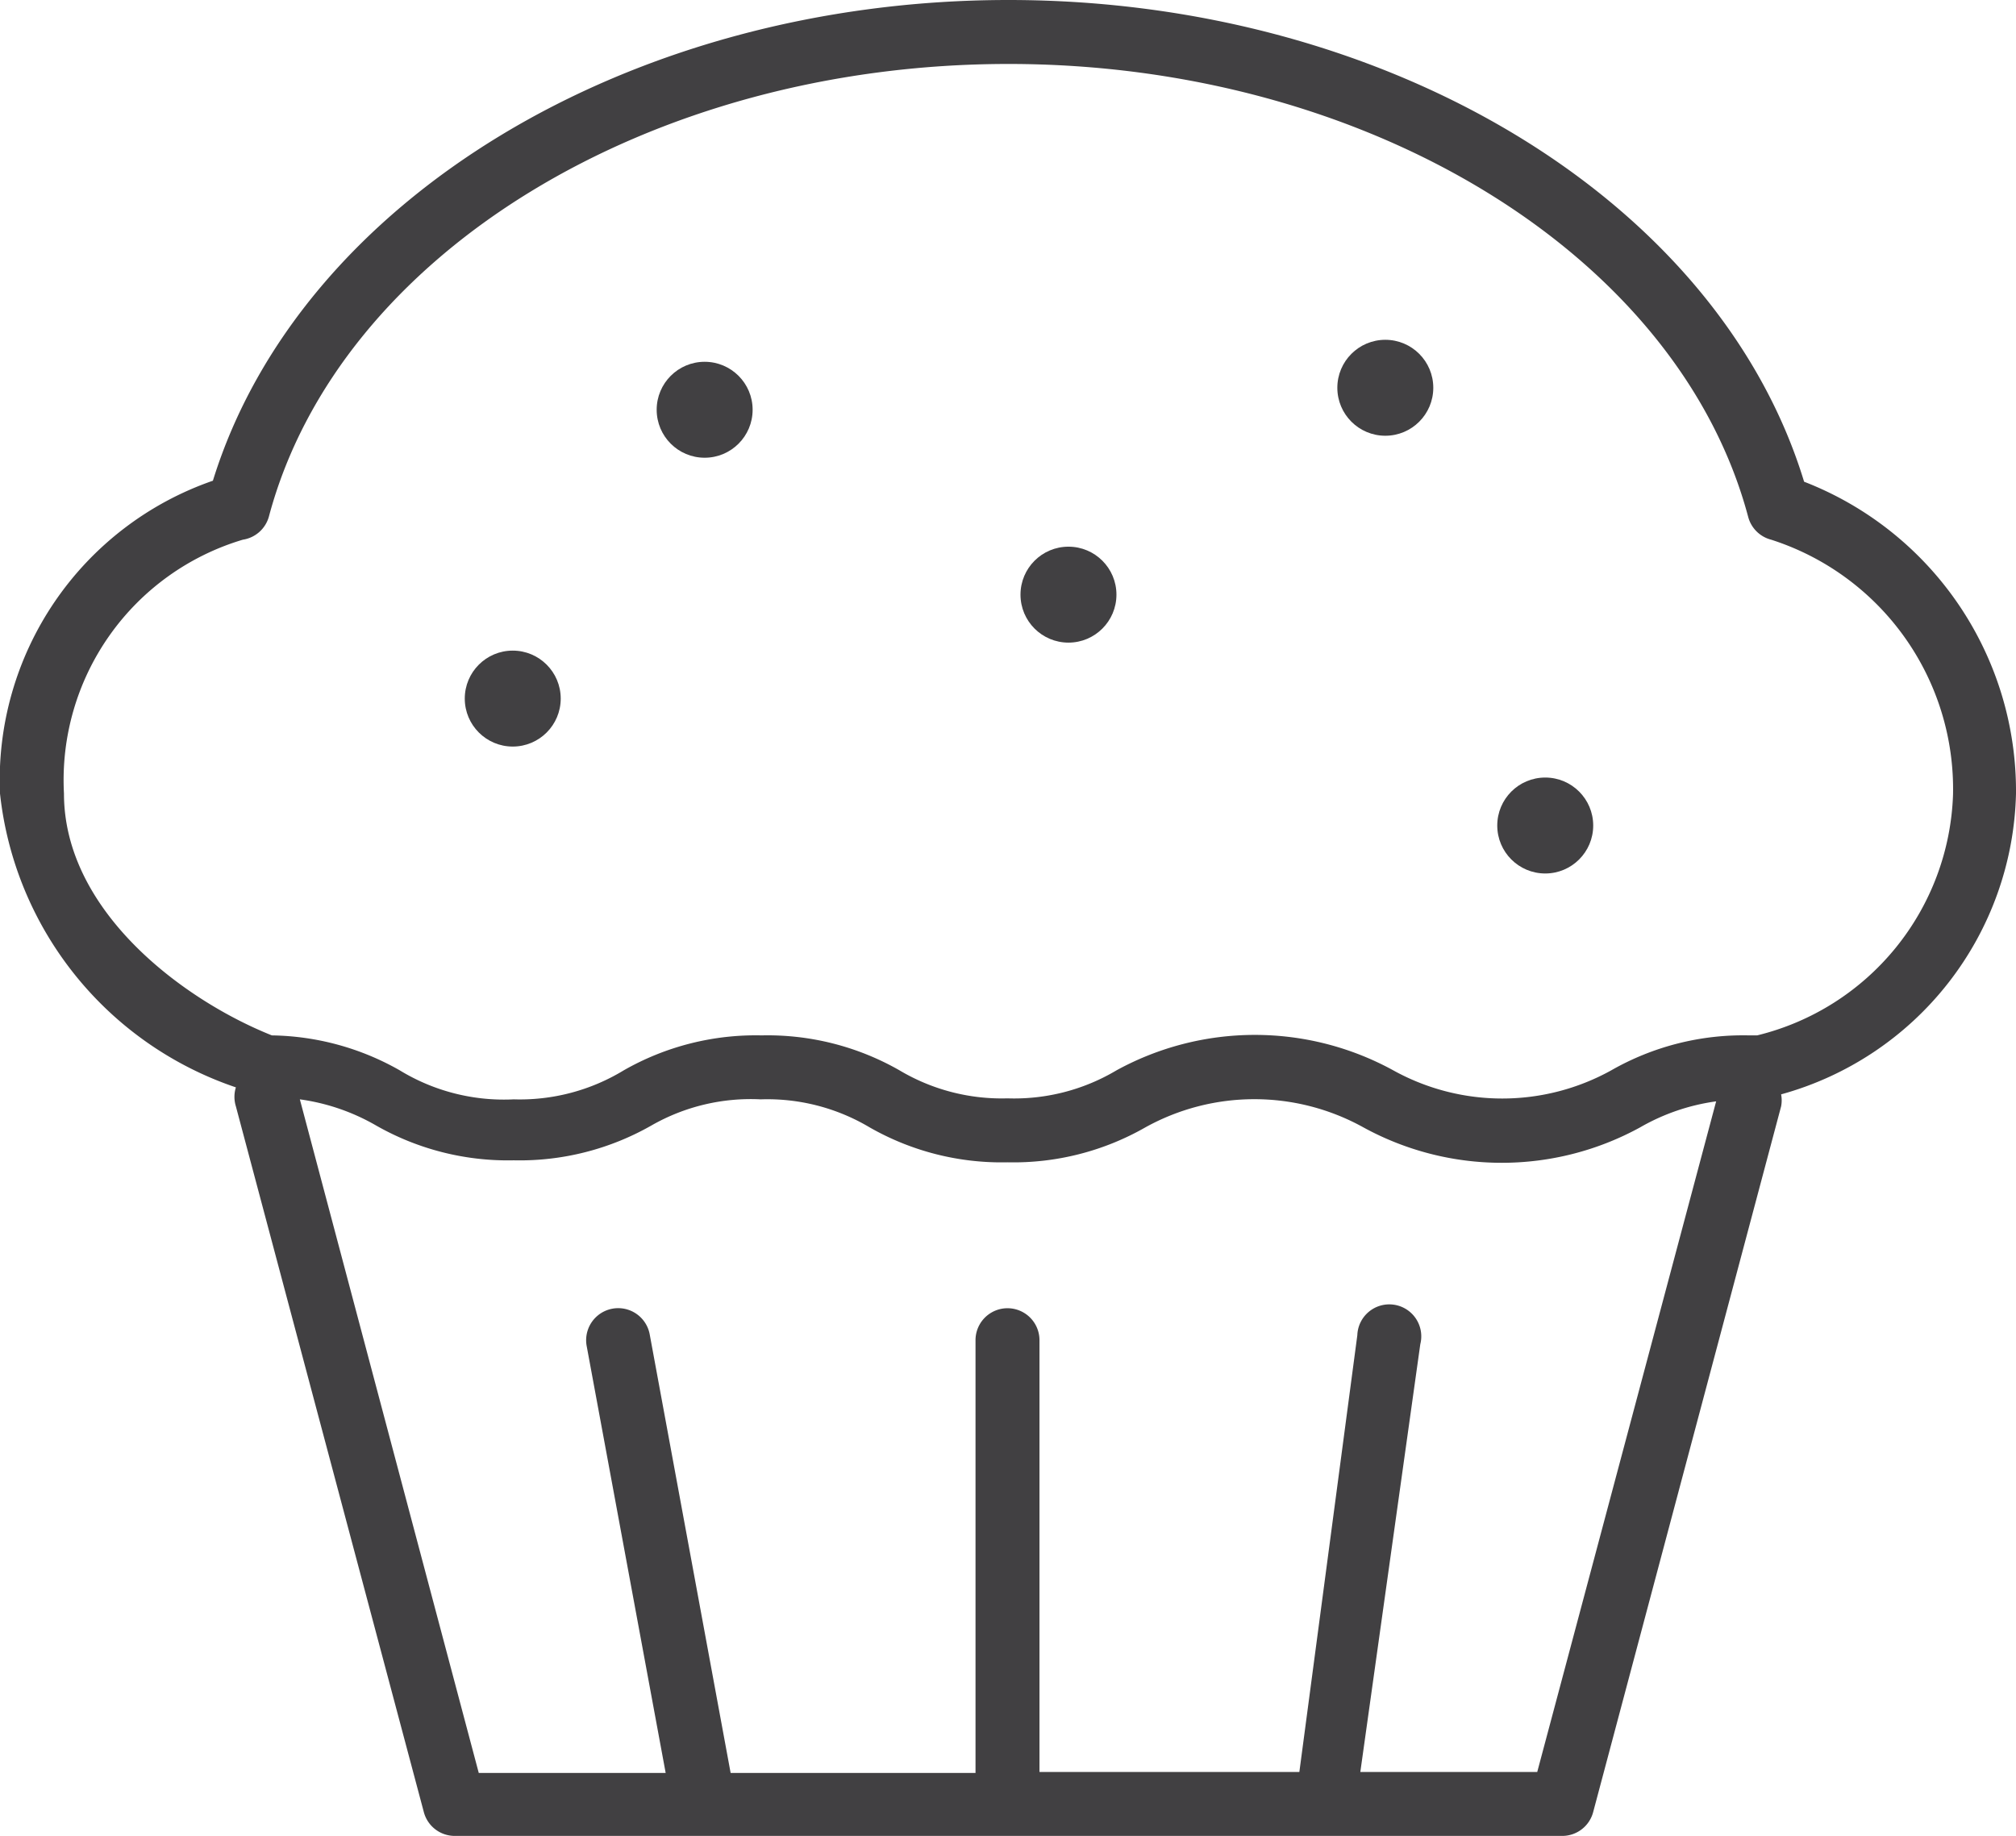 <svg xmlns="http://www.w3.org/2000/svg" viewBox="0 0 20.17 18.37"><defs><style>.a{fill:#414042;}</style></defs><title>Dine</title><circle class="a" cx="13.86" cy="3.88" r="0.48"/><circle class="a" cx="7.05" cy="4.1" r="0.48"/><circle class="a" cx="10.69" cy="5.95" r="0.48"/><circle class="a" cx="5.13" cy="6.99" r="0.48"/><circle class="a" cx="15.46" cy="8.26" r="0.48"/><path class="a" d="M20.17,7.94a3.32,3.32,0,0,0-2.12-3.12C17.19,2,13.88,0,10.09,0S3,2,2.13,4.81A3.17,3.17,0,0,0,0,7.94a3.5,3.5,0,0,0,2.36,2.94.32.32,0,0,0,0,.19l1.88,7.06a.32.32,0,0,0,.31.24H15.63a.32.32,0,0,0,.31-.24l1.88-7.06a.32.32,0,0,0,0-.12A3.2,3.2,0,0,0,20.17,7.94Zm-4.79,9.79H13.61l.6-4.28a.32.32,0,1,0-.63-.09L13,17.73H10.4V13.41a.32.32,0,1,0-.64,0v4.33H7.31L6.5,13.35a.32.32,0,1,0-.63.12l.79,4.27H4.79L3,11a2.09,2.09,0,0,1,.76.26,2.66,2.66,0,0,0,1.38.35,2.66,2.66,0,0,0,1.38-.35A2,2,0,0,1,7.61,11a2,2,0,0,1,1.09.28,2.66,2.66,0,0,0,1.38.35,2.66,2.66,0,0,0,1.38-.35,2.25,2.25,0,0,1,2.18,0,2.88,2.88,0,0,0,2.77,0,2.09,2.09,0,0,1,.76-.26Zm2.19-7.37h-.07a2.66,2.66,0,0,0-1.38.35,2.25,2.25,0,0,1-2.18,0,2.88,2.88,0,0,0-2.77,0,2,2,0,0,1-1.09.28A2,2,0,0,1,9,10.71a2.66,2.66,0,0,0-1.38-.35,2.66,2.66,0,0,0-1.38.35A2,2,0,0,1,5.14,11,2,2,0,0,1,4,10.71a2.66,2.66,0,0,0-1.28-.35C1.82,10,.64,9.11.64,7.94A2.51,2.51,0,0,1,2.43,5.4a.32.32,0,0,0,.26-.23C3.39,2.54,6.5.64,10.09.64s6.7,1.91,7.4,4.53a.32.32,0,0,0,.23.23,2.62,2.62,0,0,1,1.82,2.55A2.57,2.57,0,0,1,17.58,10.36Z"/></svg>